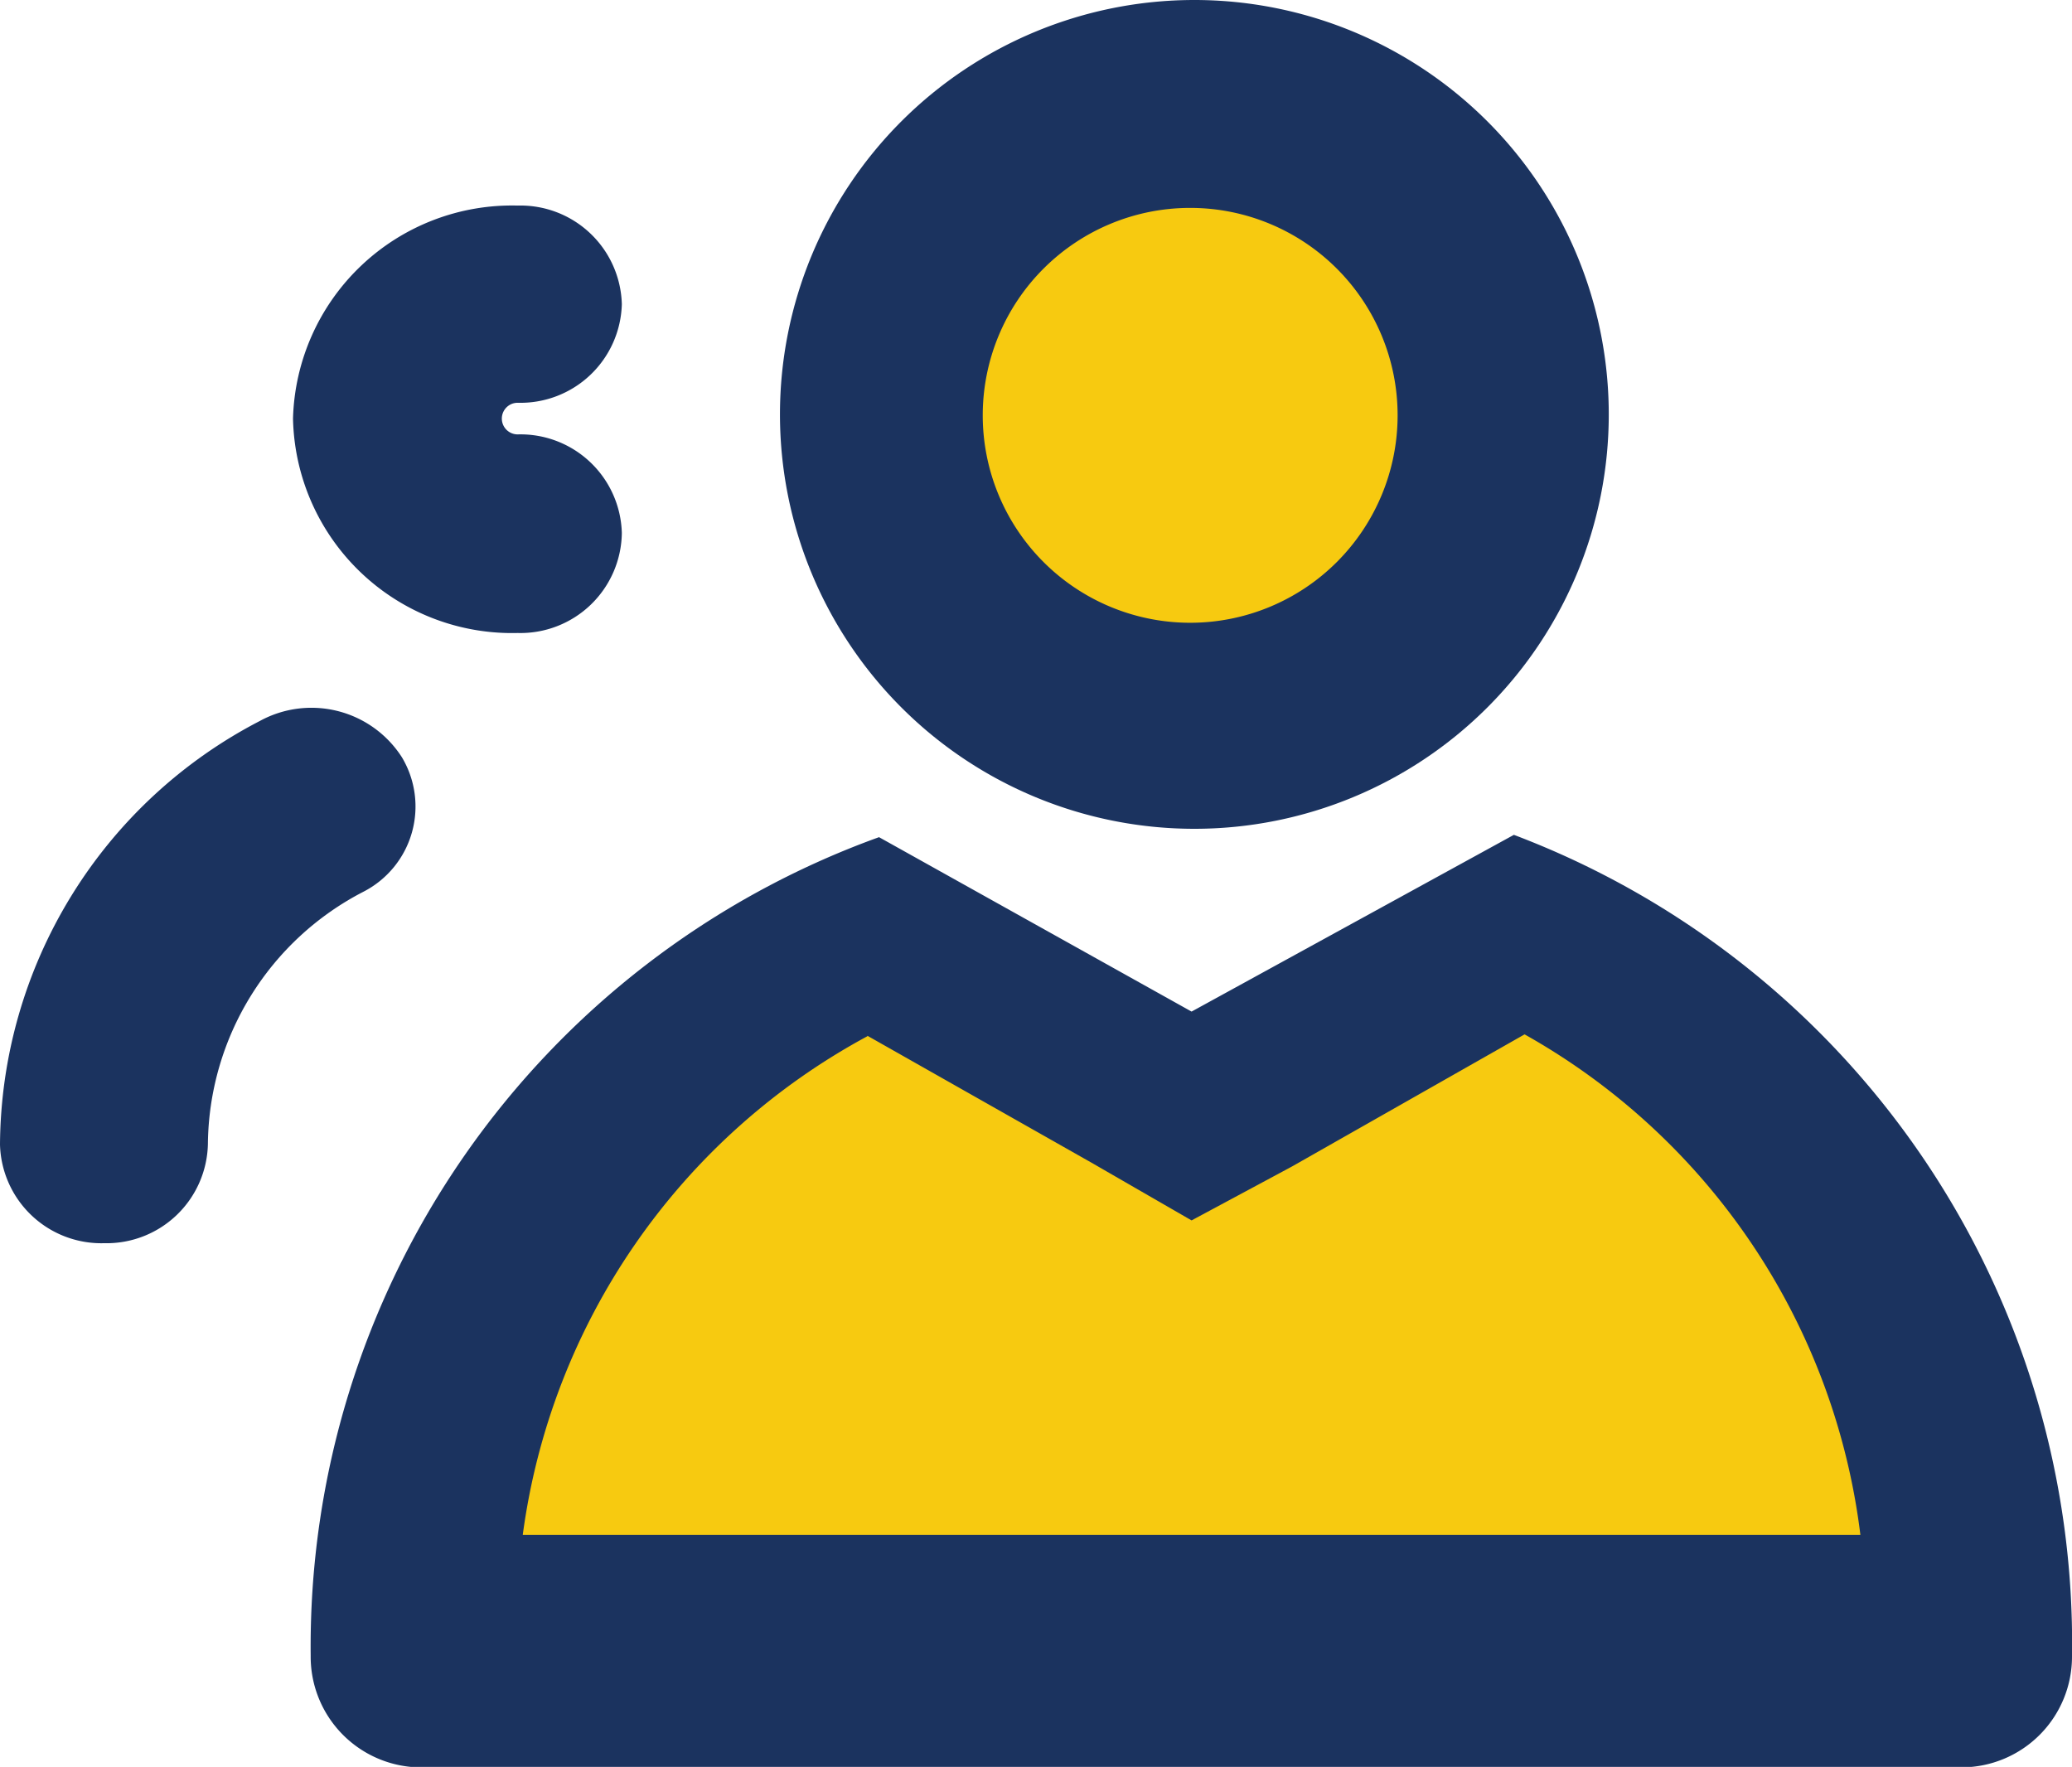 <svg xmlns="http://www.w3.org/2000/svg" viewBox="0 0 44.55 37.99"><defs><style>.cls-1{fill:#1b335f;}.cls-2{fill:#f7ca10;}</style></defs><title>contacts</title><g id="Layer_2" data-name="Layer 2"><g id="Layer_1-2" data-name="Layer 1"><path class="cls-1" d="M11.13,13.61A4.71,4.71,0,0,1,6.3,9a4.71,4.71,0,0,1,4.83-4.58,2.18,2.18,0,0,1,2.24,2.12,2.18,2.18,0,0,1-2.24,2.12.34.34,0,1,0,0,.68,2.18,2.18,0,0,1,2.24,2.12A2.18,2.18,0,0,1,11.13,13.61Z"/><path class="cls-1" d="M2.24,26.73A2.18,2.18,0,0,1,0,24.61a10.33,10.33,0,0,1,5.59-9.11,2.31,2.31,0,0,1,3.05.78,2.06,2.06,0,0,1-.82,2.89,6.17,6.17,0,0,0-3.35,5.43A2.18,2.18,0,0,1,2.24,26.73Z"/><path class="cls-1" d="M25.68,0a8.91,8.91,0,1,0,8.91,8.91A8.91,8.91,0,0,0,25.68,0Z"/><path class="cls-1" d="M18.9,18A18.5,18.5,0,0,0,6.68,35.6,2.38,2.38,0,0,0,9,38H42.18a2.38,2.38,0,0,0,2.37-2.39,18.58,18.58,0,0,0-12-17.66l-6.93,3.8L18.9,18Z"/><path class="cls-2" d="M25.59,4.47a4.46,4.46,0,1,1-4.46,4.46,4.46,4.46,0,0,1,4.46-4.46"/><path class="cls-2" d="M18.65,22.27,23.47,25l2.15,1.24,2.16-1.16,5-2.84A14.34,14.34,0,0,1,40,33H11.24a14.34,14.34,0,0,1,7.41-10.72"/></g></g></svg>